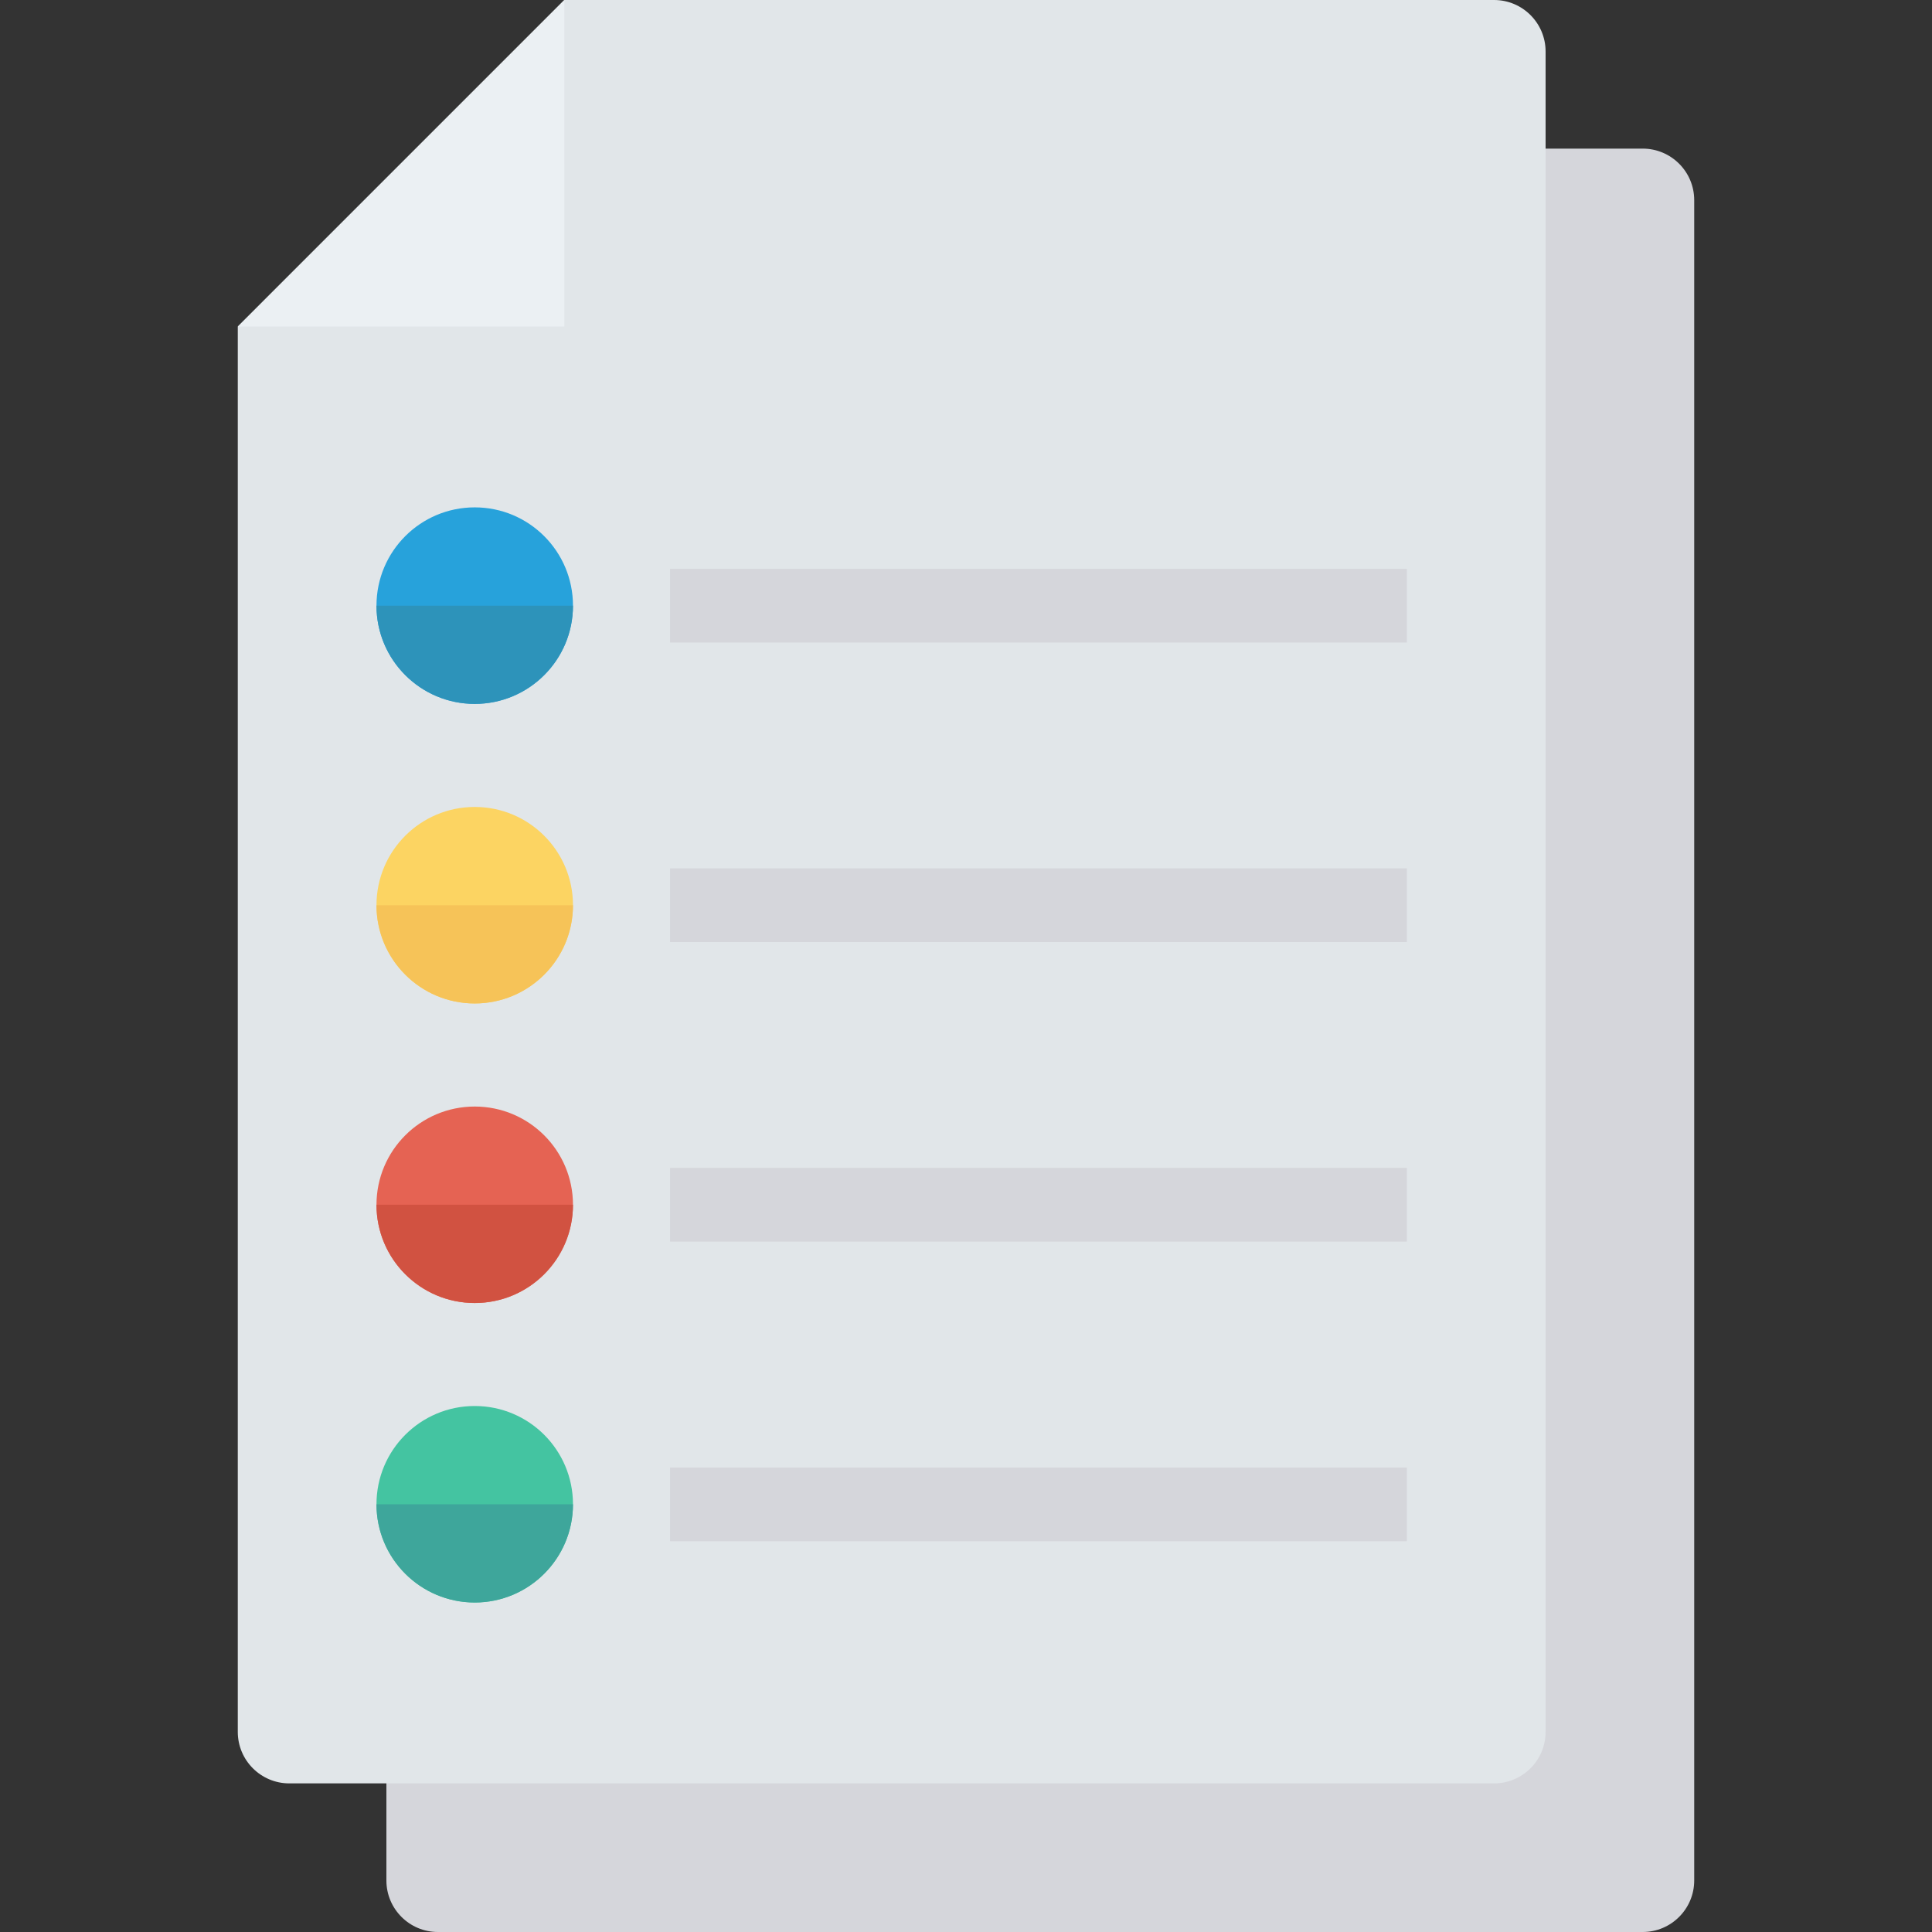 <?xml version="1.0" encoding="iso-8859-1"?>
<!-- Generator: Adobe Illustrator 19.0.0, SVG Export Plug-In . SVG Version: 6.00 Build 0)  -->
<svg version="1.1" id="Capa_1" xmlns="http://www.w3.org/2000/svg" xmlns:xlink="http://www.w3.org/1999/xlink" x="0px" y="0px"
	 viewBox="0 0 468.293 468.293" style="enable-background:new 0 0 468.293 468.293;" xml:space="preserve">
<rect x="0" y="0" width="468.293" height="468.293" fill="#333333" stroke="none"/>
<path style="fill:#D5D6DB;" d="M172.812,36.023l-79.154,79.154v340.628c0,6.897,5.591,12.488,12.488,12.488h292.022
	c6.897,0,12.488-5.591,12.488-12.488V48.511c0-6.897-5.591-12.488-12.488-12.488H172.812z"/>
<path style="fill:#E1E6E9;" d="M136.79,0L57.636,79.154v340.628c0,6.897,5.591,12.488,12.488,12.488h292.022
	c6.897,0,12.488-5.591,12.488-12.488V12.488C374.634,5.591,369.043,0,362.146,0H136.79z"/>
<polygon style="fill:#EBF0F3;" points="136.791,79.154 136.79,0 57.638,79.154 "/>
<circle style="fill:#27A2DB;" cx="115.069" cy="146.794" r="23.814"/>
<path style="fill:#2D93BA;" d="M91.257,146.809c0,13.152,10.662,23.813,23.813,23.813s23.813-10.662,23.813-23.813H91.257z"/>
<rect x="162.416" y="137.878" style="fill:#D5D6DB;" width="178.601" height="17.858"/>
<circle style="fill:#FCD462;" cx="115.069" cy="219.411" r="23.814"/>
<path style="fill:#F6C358;" d="M91.257,219.411c0,13.152,10.662,23.813,23.813,23.813s23.813-10.661,23.813-23.813H91.257z"/>
<rect x="162.416" y="210.482" style="fill:#D5D6DB;" width="178.601" height="17.858"/>
<circle style="fill:#E56353;" cx="115.069" cy="292.027" r="23.814"/>
<path style="fill:#D15241;" d="M91.257,292.013c0,13.152,10.662,23.813,23.813,23.813s23.813-10.662,23.813-23.813H91.257z"/>
<rect x="162.416" y="283.086" style="fill:#D5D6DB;" width="178.601" height="17.858"/>
<circle style="fill:#44C4A1;" cx="115.069" cy="364.613" r="23.814"/>
<path style="fill:#3EA69B;" d="M91.257,364.615c0,13.152,10.662,23.813,23.813,23.813s23.813-10.662,23.813-23.813H91.257z"/>
<rect x="162.416" y="355.715" style="fill:#D5D6DB;" width="178.601" height="17.858"/>
<g>
</g>
<g>
</g>
<g>
</g>
<g>
</g>
<g>
</g>
<g>
</g>
<g>
</g>
<g>
</g>
<g>
</g>
<g>
</g>
<g>
</g>
<g>
</g>
<g>
</g>
<g>
</g>
<g>
</g>
</svg>
